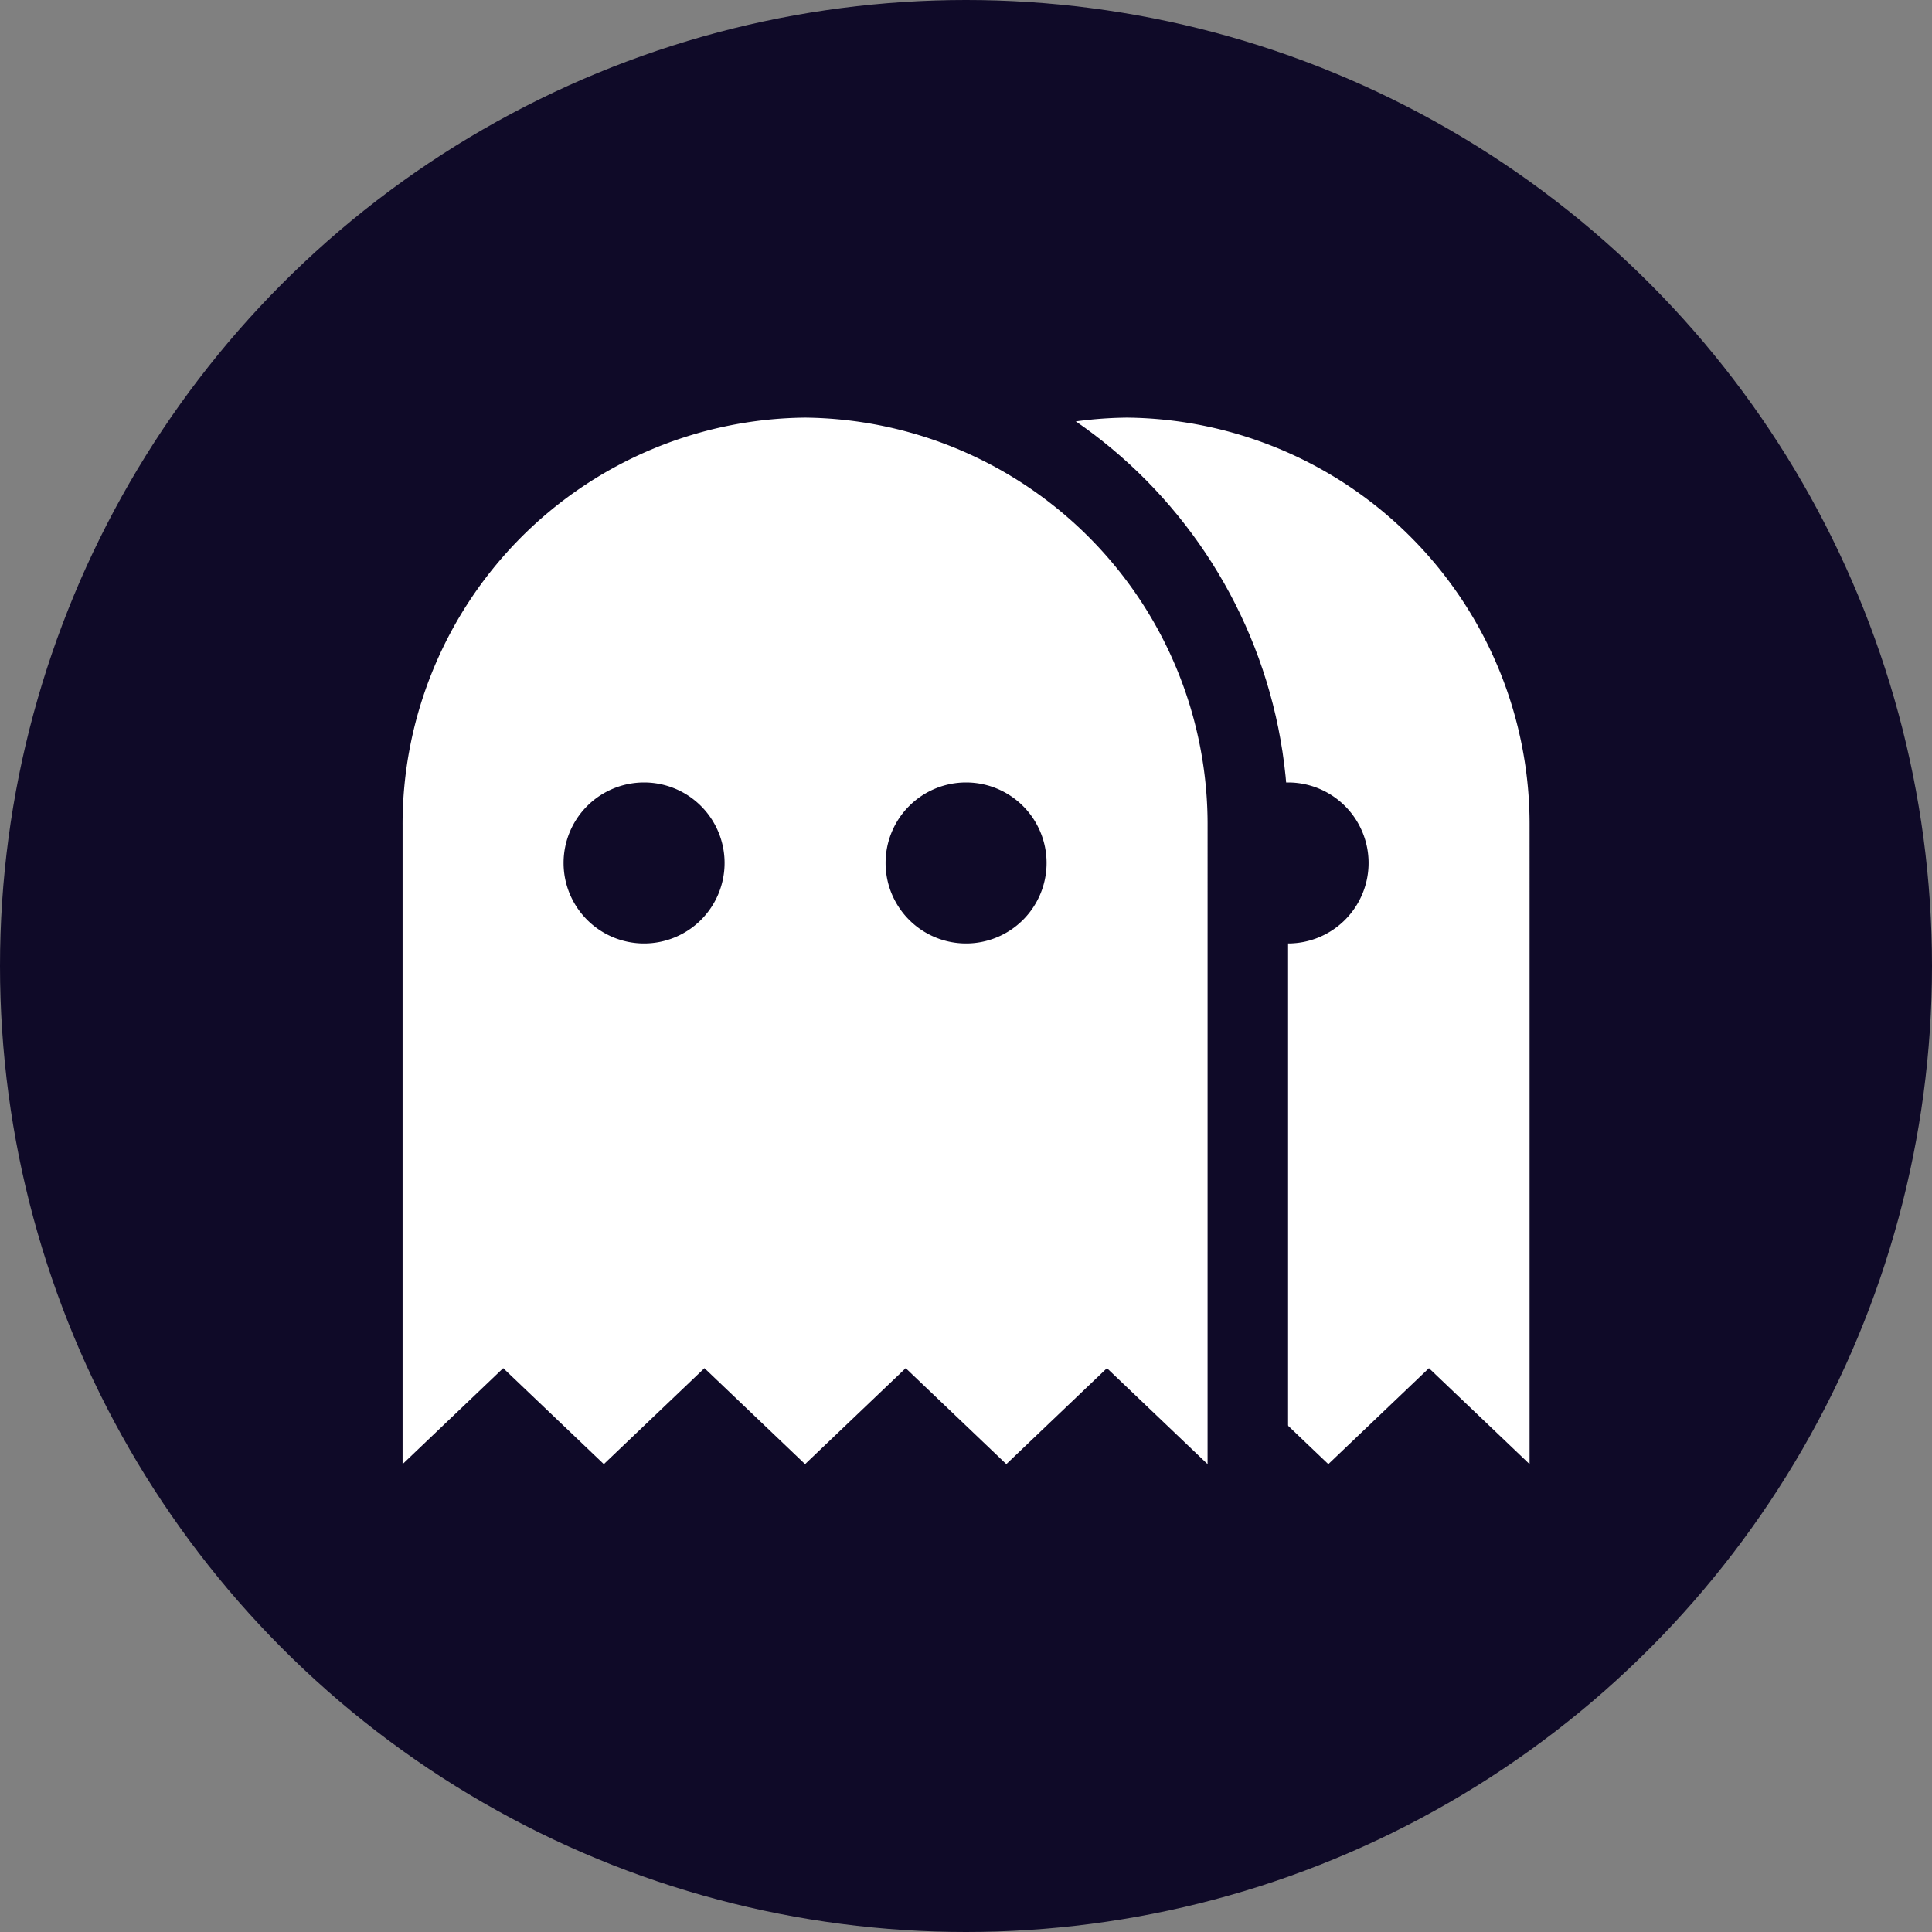 <svg xmlns="http://www.w3.org/2000/svg" width="24" height="24" viewBox="0 0 24 24"><rect x="0" y="0" width="24" height="24" fill="#808080" stroke="none"/><defs><style>.a,.c,.e{fill:#0f0a28;}.b{fill:#fff;}.c{stroke-miterlimit:10;}.d,.e{stroke:none;}</style></defs><g transform="translate(-1884.51 -1395.434)"><circle class="a" cx="12" cy="12" r="12" transform="translate(1884.51 1395.434)"/><path class="b" d="M1898.511,1400.622a5.052,5.052,0,0,0-5,5.075v7.925l1.25-1.192,1.25,1.192,1.25-1.192,1.25,1.192,1.25-1.192,1.25,1.192,1.25-1.192,1.25,1.192V1405.7A5.052,5.052,0,0,0,1898.511,1400.622Zm-2,6.532a1,1,0,1,1,1-1A1,1,0,0,1,1896.511,1407.154Zm4,0a1,1,0,1,1,1-1A1,1,0,0,1,1900.511,1407.154Z"/><g class="c"><path class="d" d="M 1900.011 1414.79 L 1899.166 1413.984 L 1898.261 1413.121 L 1897.356 1413.984 L 1897.011 1414.313 L 1896.666 1413.984 L 1895.761 1413.121 L 1894.856 1413.984 L 1894.511 1414.313 L 1894.166 1413.984 L 1893.261 1413.121 L 1892.356 1413.984 L 1892.011 1414.313 L 1891.666 1413.984 L 1890.761 1413.121 L 1889.856 1413.984 L 1889.011 1414.79 L 1889.011 1413.622 L 1889.011 1405.697 C 1889.011 1402.623 1891.478 1400.122 1894.511 1400.122 C 1897.544 1400.122 1900.011 1402.623 1900.011 1405.697 L 1900.011 1413.622 L 1900.011 1414.79 Z M 1896.511 1405.654 C 1896.235 1405.654 1896.011 1405.878 1896.011 1406.154 C 1896.011 1406.43 1896.235 1406.654 1896.511 1406.654 C 1896.787 1406.654 1897.011 1406.43 1897.011 1406.154 C 1897.011 1405.878 1896.787 1405.654 1896.511 1405.654 Z M 1892.511 1405.654 C 1892.235 1405.654 1892.011 1405.878 1892.011 1406.154 C 1892.011 1406.43 1892.235 1406.654 1892.511 1406.654 C 1892.787 1406.654 1893.011 1406.43 1893.011 1406.154 C 1893.011 1405.878 1892.787 1405.654 1892.511 1405.654 Z"/><path class="e" d="M 1894.511 1400.622 C 1891.761 1400.622 1889.511 1402.905 1889.511 1405.697 L 1889.511 1413.622 L 1890.761 1412.43 L 1892.011 1413.622 L 1893.261 1412.43 L 1894.511 1413.622 L 1895.761 1412.43 L 1897.011 1413.622 L 1898.261 1412.43 L 1899.511 1413.622 L 1899.511 1405.697 C 1899.511 1402.905 1897.261 1400.622 1894.511 1400.622 M 1892.511 1407.154 C 1891.958 1407.154 1891.511 1406.707 1891.511 1406.154 C 1891.511 1405.602 1891.958 1405.154 1892.511 1405.154 C 1893.063 1405.154 1893.511 1405.602 1893.511 1406.154 C 1893.511 1406.707 1893.063 1407.154 1892.511 1407.154 M 1896.511 1407.154 C 1895.958 1407.154 1895.511 1406.707 1895.511 1406.154 C 1895.511 1405.602 1895.958 1405.154 1896.511 1405.154 C 1897.063 1405.154 1897.511 1405.602 1897.511 1406.154 C 1897.511 1406.707 1897.063 1407.154 1896.511 1407.154 M 1894.511 1399.622 C 1897.819 1399.622 1900.511 1402.347 1900.511 1405.697 L 1900.511 1413.622 L 1900.511 1415.957 L 1898.821 1414.346 L 1898.261 1413.812 L 1897.701 1414.346 L 1897.011 1415.004 L 1896.321 1414.346 L 1895.761 1413.812 L 1895.201 1414.346 L 1894.511 1415.004 L 1893.821 1414.346 L 1893.261 1413.812 L 1892.701 1414.346 L 1892.011 1415.004 L 1891.321 1414.346 L 1890.761 1413.812 L 1890.201 1414.346 L 1888.511 1415.957 L 1888.511 1413.622 L 1888.511 1405.697 C 1888.511 1402.347 1891.203 1399.622 1894.511 1399.622 Z"/></g><path class="b" d="M1894.511,1400.622a5.052,5.052,0,0,0-5,5.075v7.925l1.25-1.192,1.25,1.192,1.25-1.192,1.25,1.192,1.25-1.192,1.25,1.192,1.25-1.192,1.25,1.192V1405.7A5.052,5.052,0,0,0,1894.511,1400.622Zm-2,6.532a1,1,0,1,1,1-1A1,1,0,0,1,1892.511,1407.154Zm4,0a1,1,0,1,1,1-1A1,1,0,0,1,1896.511,1407.154Z"/></g></svg>